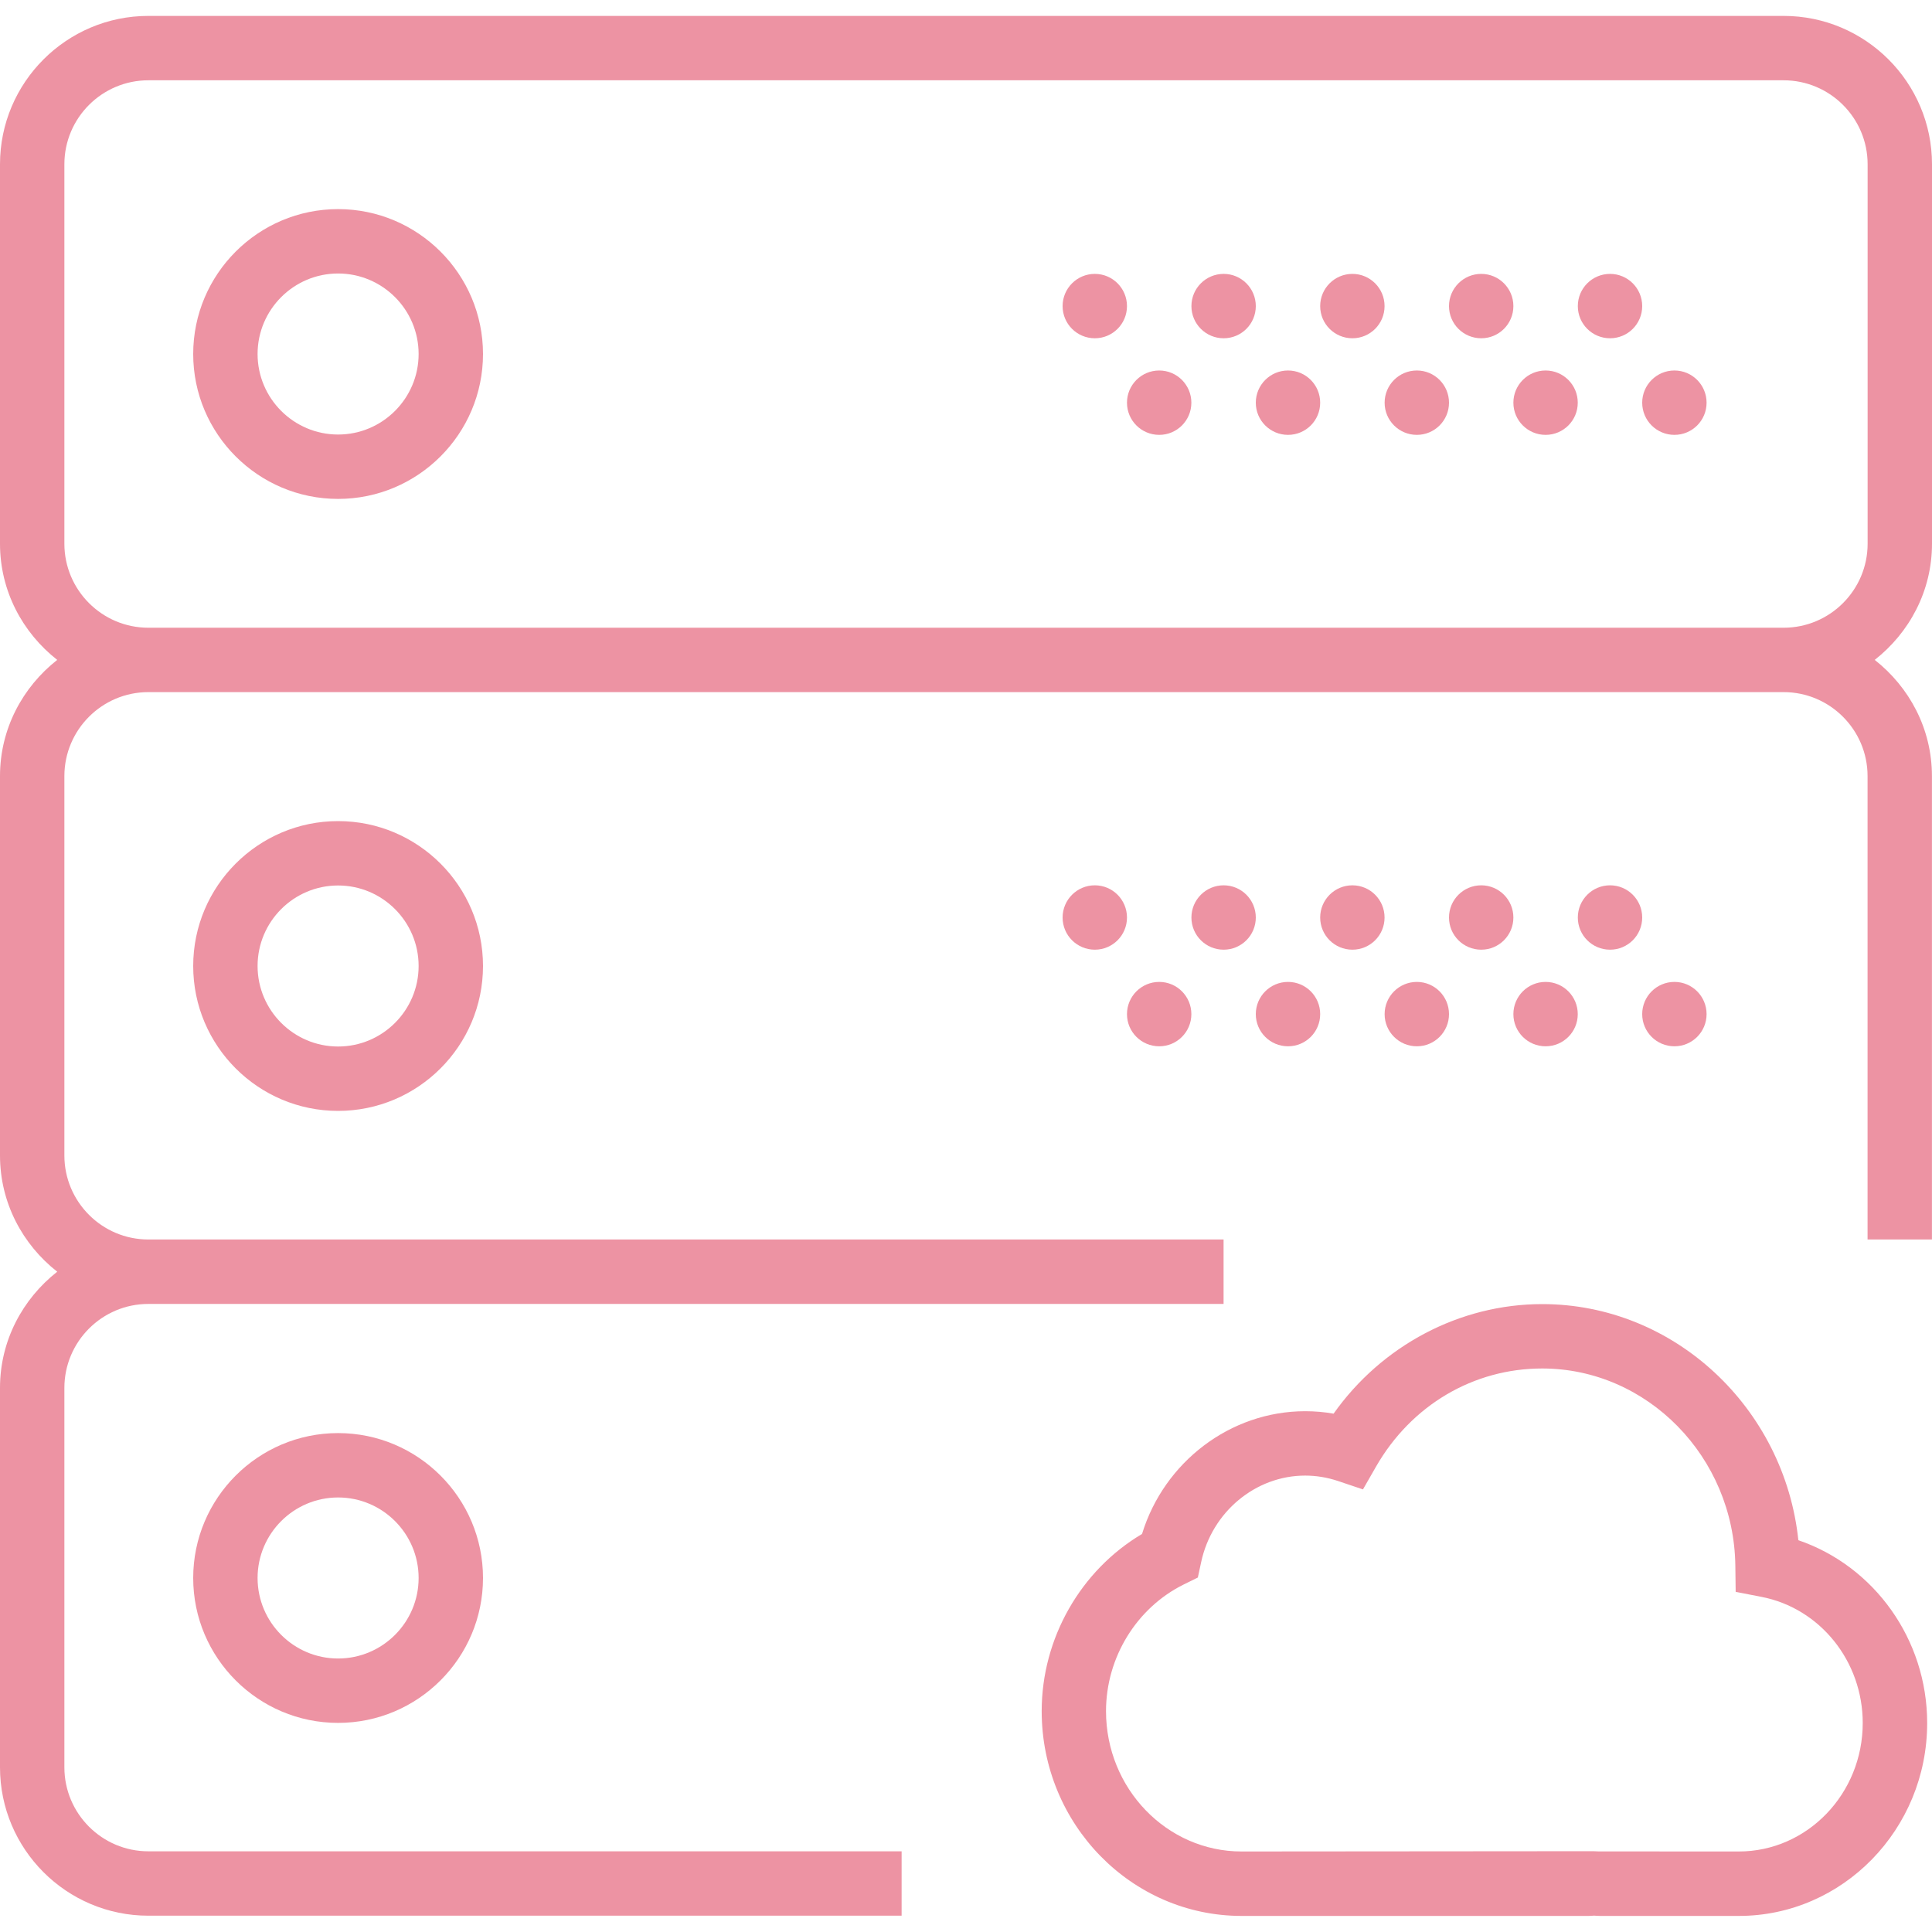 <svg width="34" height="34" viewBox="0 0 34 34" version="1.1" xmlns="http://www.w3.org/2000/svg" xmlns:xlink="http://www.w3.org/1999/xlink">
<title>server</title>
<desc>Created using Figma</desc>
<g id="Canvas" transform="translate(7 4085)">
<g id="server">
<g id="Shape">
<use xlink:href="#path0_fill" transform="translate(11.332 -4062.05)" fill="#ED93A3"/>
</g>
<g id="Shape">
<use xlink:href="#path1_fill" transform="translate(-3.6 -4081.32)" fill="#ED93A3"/>
</g>
<g id="Oval">
<use xlink:href="#path2_fill" transform="translate(20.767 -4080.18)" fill="#ED93A3"/>
</g>
<g id="Oval">
<use xlink:href="#path2_fill" transform="translate(18.5 -4080.18)" fill="#ED93A3"/>
</g>
<g id="Oval">
<use xlink:href="#path2_fill" transform="translate(21.9 -4078.48)" fill="#ED93A3"/>
</g>
<g id="Oval">
<use xlink:href="#path2_fill" transform="translate(19.633 -4078.48)" fill="#ED93A3"/>
</g>
<g id="Oval">
<use xlink:href="#path2_fill" transform="translate(16.233 -4080.18)" fill="#ED93A3"/>
</g>
<g id="Oval">
<use xlink:href="#path2_fill" transform="translate(17.367 -4078.48)" fill="#ED93A3"/>
</g>
<g id="Oval">
<use xlink:href="#path2_fill" transform="translate(13.967 -4080.18)" fill="#ED93A3"/>
</g>
<g id="Oval">
<use xlink:href="#path2_fill" transform="translate(15.1 -4078.48)" fill="#ED93A3"/>
</g>
<g id="Oval">
<use xlink:href="#path2_fill" transform="translate(11.7 -4080.18)" fill="#ED93A3"/>
</g>
<g id="Oval">
<use xlink:href="#path2_fill" transform="translate(12.833 -4078.48)" fill="#ED93A3"/>
</g>
<g id="Shape">
<use xlink:href="#path3_fill" transform="translate(-7 -4084.72)" fill="#ED93A3"/>
</g>
<g id="Shape">
<use xlink:href="#path4_fill" transform="translate(-3.6 -4070.55)" fill="#ED93A3"/>
</g>
<g id="Oval">
<use xlink:href="#path2_fill" transform="translate(20.767 -4069.42)" fill="#ED93A3"/>
</g>
<g id="Oval">
<use xlink:href="#path2_fill" transform="translate(18.5 -4069.42)" fill="#ED93A3"/>
</g>
<g id="Oval">
<use xlink:href="#path2_fill" transform="translate(21.9 -4067.72)" fill="#ED93A3"/>
</g>
<g id="Oval">
<use xlink:href="#path2_fill" transform="translate(19.633 -4067.72)" fill="#ED93A3"/>
</g>
<g id="Oval">
<use xlink:href="#path2_fill" transform="translate(16.233 -4069.42)" fill="#ED93A3"/>
</g>
<g id="Oval">
<use xlink:href="#path2_fill" transform="translate(17.367 -4067.72)" fill="#ED93A3"/>
</g>
<g id="Oval">
<use xlink:href="#path2_fill" transform="translate(13.967 -4069.42)" fill="#ED93A3"/>
</g>
<g id="Oval">
<use xlink:href="#path2_fill" transform="translate(15.1 -4067.72)" fill="#ED93A3"/>
</g>
<g id="Oval">
<use xlink:href="#path2_fill" transform="translate(11.7 -4069.42)" fill="#ED93A3"/>
</g>
<g id="Oval">
<use xlink:href="#path2_fill" transform="translate(12.833 -4067.72)" fill="#ED93A3"/>
</g>
<g id="Shape">
<use xlink:href="#path4_fill" transform="translate(-3.6 -4059.78)" fill="#ED93A3"/>
</g>
</g>
</g>
<defs>
<path id="path0_fill" fill-rule="evenodd" d="M 8.809 0C 11.133 0 13.072 1.827 13.316 4.155C 14.652 4.612 15.583 5.9 15.583 7.373C 15.583 9.244 14.096 10.767 12.269 10.767L 9.827 10.767C 9.79 10.767 9.755 10.764 9.72 10.762C 9.69 10.764 9.657 10.767 9.623 10.767L 3.518 10.767C 1.578 10.767 0 9.151 0 7.163C 0 5.882 0.685 4.686 1.766 4.045C 2.154 2.778 3.322 1.885 4.636 1.885C 4.805 1.885 4.972 1.899 5.137 1.928C 5.985 0.729 7.356 0 8.809 0ZM 9.802 9.632L 12.268 9.633C 13.471 9.633 14.449 8.619 14.449 7.372C 14.449 6.286 13.699 5.352 12.666 5.152L 12.213 5.064L 12.207 4.603C 12.183 2.69 10.658 1.133 8.808 1.133C 7.599 1.133 6.506 1.778 5.885 2.858L 5.654 3.261L 5.214 3.113C 5.026 3.05 4.831 3.018 4.636 3.018C 3.763 3.018 2.994 3.659 2.806 4.543L 2.748 4.812L 2.502 4.933C 1.67 5.344 1.132 6.22 1.132 7.163C 1.132 8.525 2.202 9.633 3.517 9.633L 9.706 9.628L 9.802 9.632Z"/>
<path id="path1_fill" fill-rule="evenodd" d="M 0 2.55C 0 1.144 1.144 0 2.55 0C 3.956 0 5.1 1.144 5.1 2.55C 5.1 3.956 3.956 5.1 2.55 5.1C 1.144 5.1 0 3.956 0 2.55ZM 1.133 2.55C 1.133 3.331 1.769 3.967 2.55 3.967C 3.331 3.967 3.967 3.331 3.967 2.55C 3.967 1.769 3.331 1.133 2.55 1.133C 1.769 1.133 1.133 1.769 1.133 2.55Z"/>
<path id="path2_fill" d="M 0.567 1.133C 0.88 1.133 1.133 0.88 1.133 0.567C 1.133 0.254 0.88 0 0.567 0C 0.254 0 0 0.254 0 0.567C 0 0.88 0.254 1.133 0.567 1.133Z"/>
<path id="path3_fill" fill-rule="evenodd" d="M 34 2.611L 34 9.289C 34 10.121 33.602 10.854 32.992 11.333C 33.601 11.812 33.999 12.545 33.999 13.378L 33.999 21.533L 32.866 21.533L 32.866 13.378C 32.866 12.563 32.203 11.9 31.388 11.9L 2.611 11.9C 1.796 11.9 1.133 12.563 1.133 13.378L 1.133 20.055C 1.133 20.87 1.796 21.533 2.611 21.533L 21.533 21.533L 21.533 22.667L 2.611 22.667C 1.796 22.667 1.133 23.33 1.133 24.145L 1.133 30.822C 1.133 31.637 1.796 32.3 2.611 32.3L 15.867 32.3L 15.867 33.433L 2.611 33.433C 1.171 33.433 0 32.262 0 30.822L 0 24.145C 0 23.313 0.398 22.579 1.007 22.1C 0.398 21.622 0 20.888 0 20.055L 0 13.378C 0 12.546 0.398 11.812 1.007 11.333C 0.398 10.855 0 10.121 0 9.289L 0 2.611C 0 1.171 1.171 0 2.611 0L 31.389 0C 32.829 0 34 1.171 34 2.611ZM 1.133 9.289C 1.133 10.104 1.796 10.767 2.611 10.767L 31.389 10.767C 32.204 10.767 32.867 10.104 32.867 9.289L 32.867 2.611C 32.867 1.796 32.204 1.133 31.388 1.133L 2.611 1.133C 1.796 1.133 1.133 1.796 1.133 2.611L 1.133 9.289Z"/>
<path id="path4_fill" fill-rule="evenodd" d="M 2.55 5.1C 1.144 5.1 0 3.956 0 2.55C 0 1.144 1.144 0 2.55 0C 3.956 0 5.1 1.144 5.1 2.55C 5.1 3.956 3.956 5.1 2.55 5.1ZM 2.55 3.967C 3.331 3.967 3.967 3.331 3.967 2.55C 3.967 1.769 3.331 1.133 2.55 1.133C 1.769 1.133 1.133 1.769 1.133 2.55C 1.133 3.331 1.769 3.967 2.55 3.967Z"/>
</defs>
</svg>
